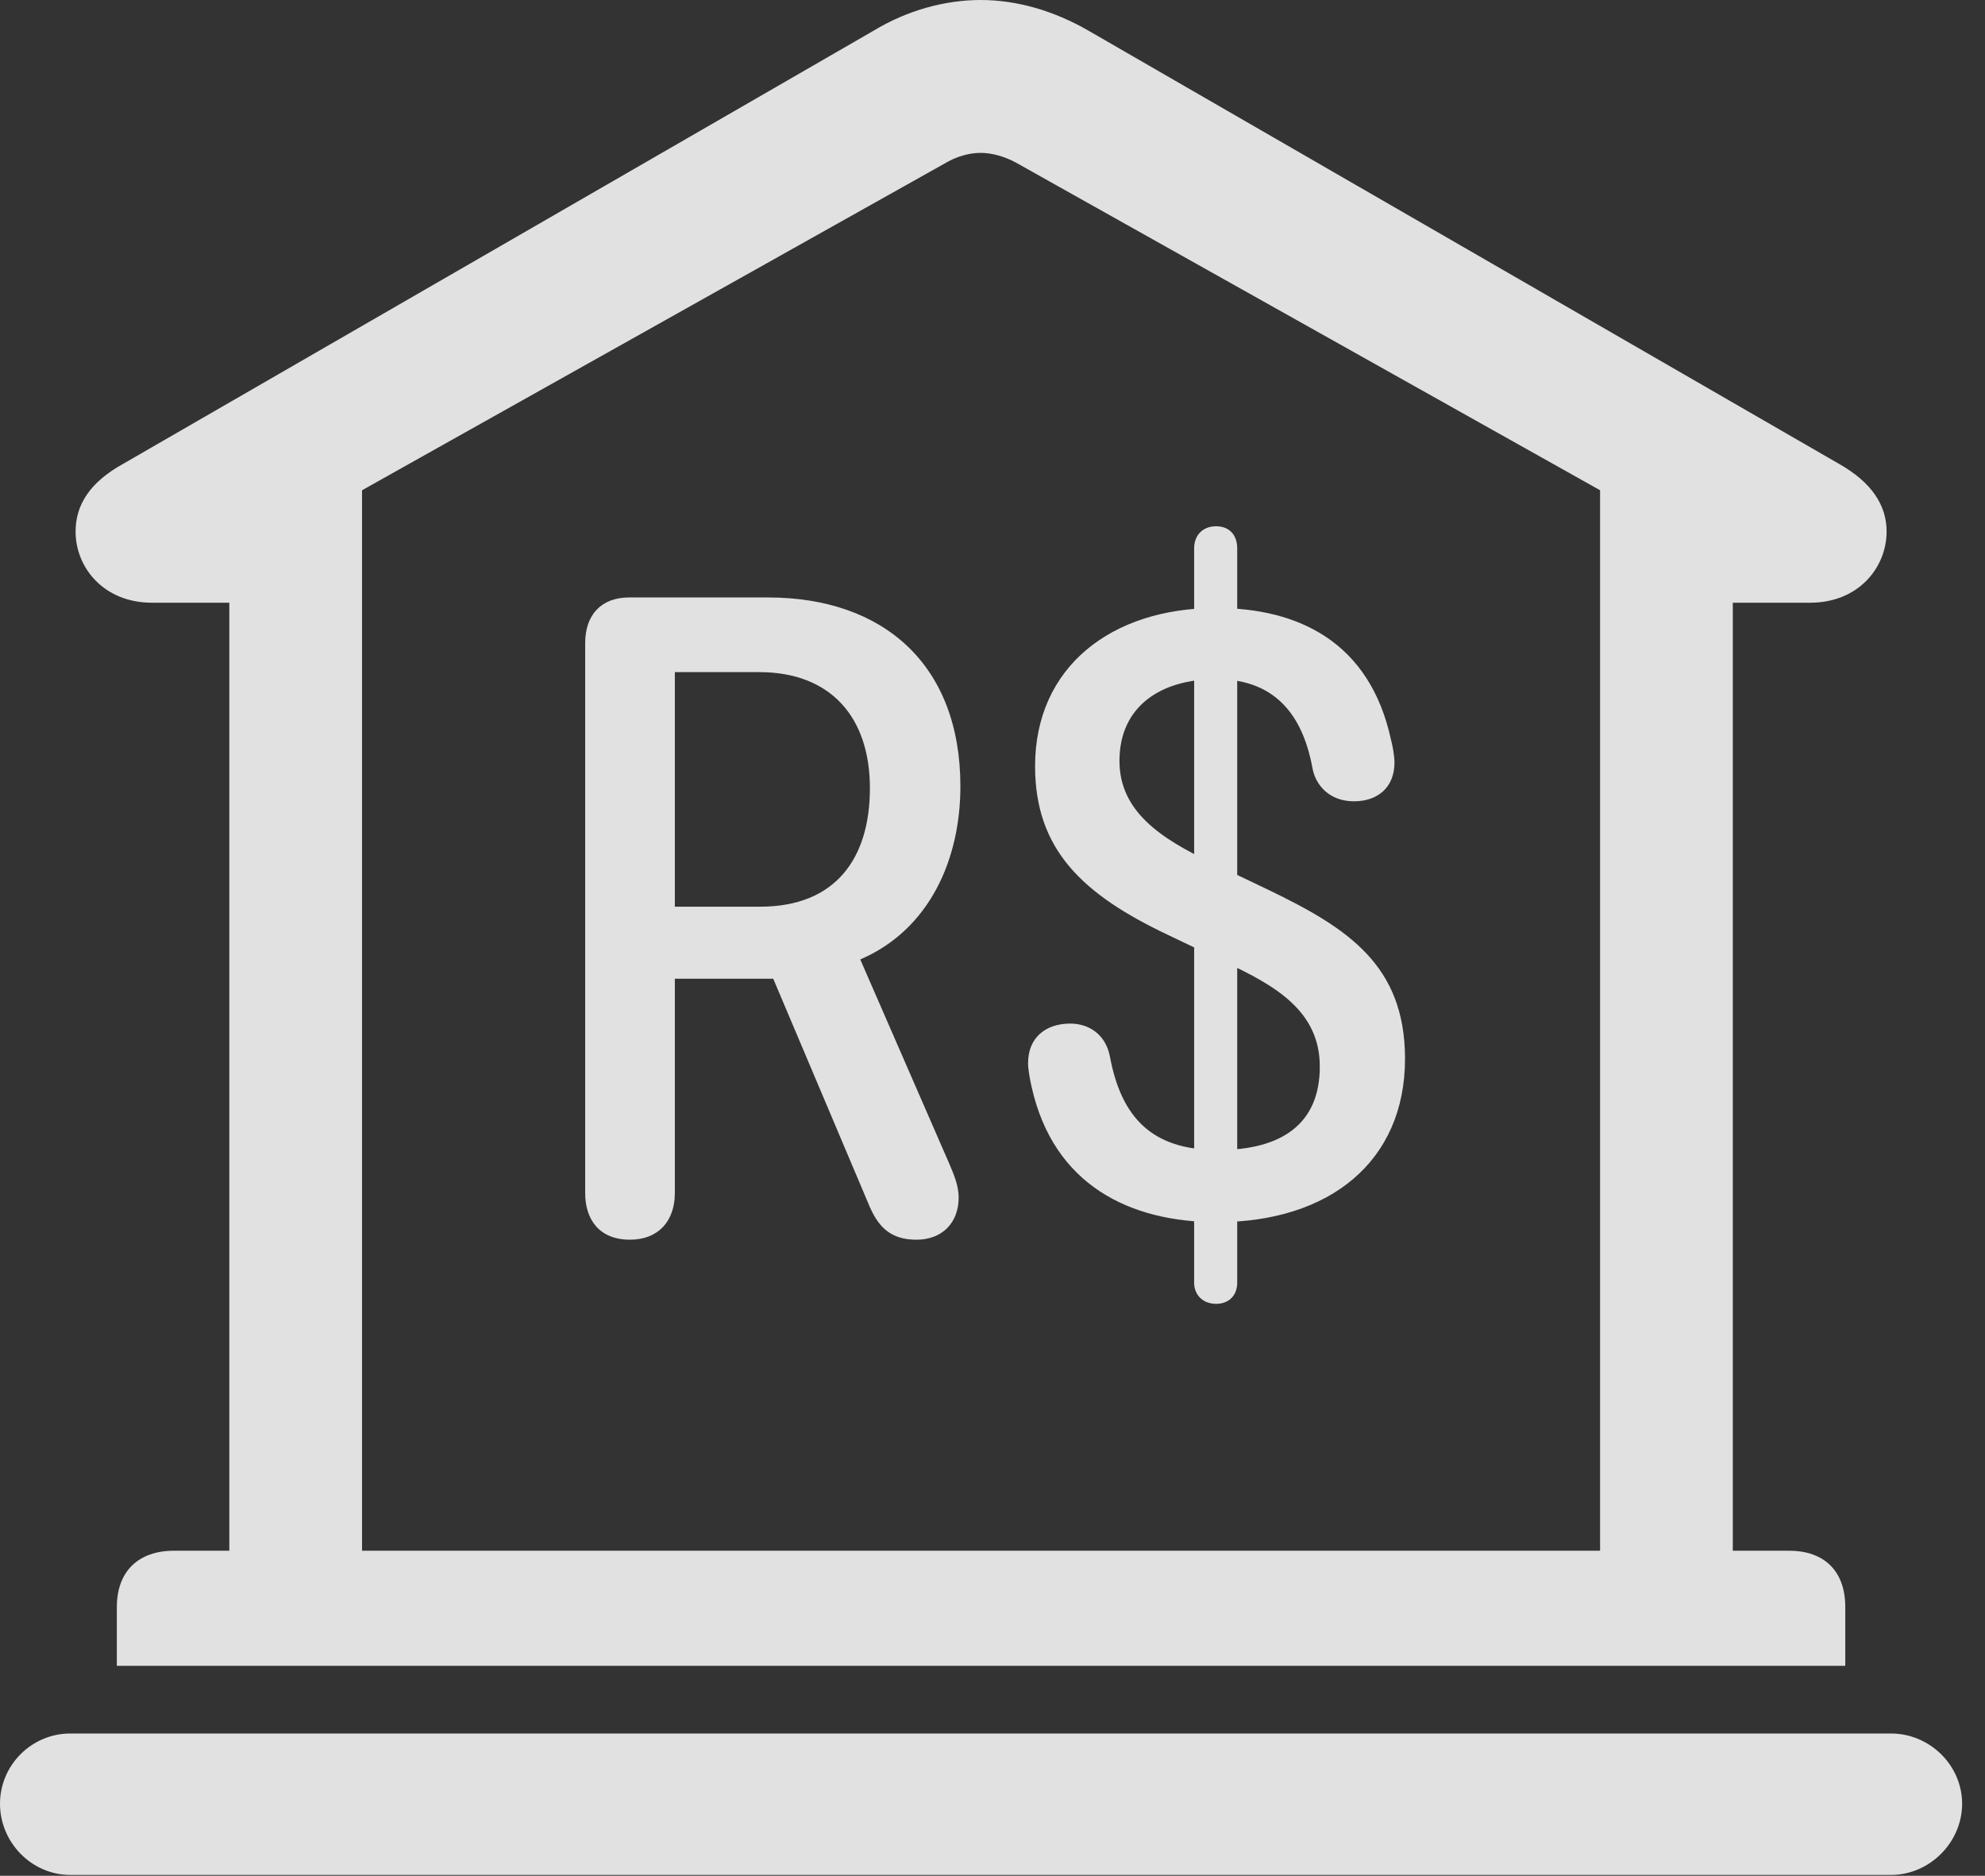 <?xml version="1.0" encoding="UTF-8"?>
<!--Generator: Apple Native CoreSVG 326-->
<!DOCTYPE svg
PUBLIC "-//W3C//DTD SVG 1.1//EN"
       "http://www.w3.org/Graphics/SVG/1.1/DTD/svg11.dtd">
<svg version="1.1" xmlns="http://www.w3.org/2000/svg" xmlns:xlink="http://www.w3.org/1999/xlink" viewBox="0 0 30.885 29.189">
 <rect x="0" y="0" width="30.885" height="29.189" fill="#333333" stroke="none"/>
 <g>
  <rect height="29.189" opacity="0" width="30.885" x="0" y="0"/>
  <path d="M1.818 25.922L28.711 25.922L28.711 25.006C28.711 24.459 28.396 24.131 27.836 24.131L26.961 24.131L26.961 9.379L28.164 9.379C28.916 9.379 29.354 8.832 29.354 8.271C29.354 7.861 29.121 7.506 28.615 7.219L16.939 0.479C16.393 0.164 15.818 0 15.258 0C14.697 0 14.109 0.164 13.59 0.479L1.914 7.219C1.395 7.506 1.176 7.861 1.176 8.271C1.176 8.832 1.613 9.379 2.365 9.379L3.568 9.379L3.568 24.131L2.707 24.131C2.146 24.131 1.818 24.459 1.818 25.006ZM5.633 24.131L5.633 7.629L14.725 2.529C14.889 2.434 15.08 2.379 15.258 2.379C15.435 2.379 15.627 2.434 15.805 2.529L24.896 7.629L24.896 24.131ZM1.094 29.176L29.422 29.176C30.023 29.176 30.529 28.67 30.529 28.068C30.529 27.467 30.023 26.975 29.422 26.975L1.094 26.975C0.492 26.975 0 27.467 0 28.068C0 28.67 0.492 29.176 1.094 29.176Z" fill="white" fill-opacity="0.85"/>
  <path d="M9.803 19.291C10.24 19.291 10.5 19.004 10.5 18.566L10.5 15.23L12.031 15.23L13.535 18.785C13.685 19.127 13.891 19.291 14.26 19.291C14.656 19.291 14.916 19.031 14.916 18.635C14.916 18.457 14.848 18.293 14.779 18.129L13.385 14.93C14.465 14.465 14.943 13.371 14.943 12.236C14.943 10.35 13.754 9.297 11.949 9.297L9.789 9.297C9.352 9.297 9.105 9.57 9.105 10.008L9.105 18.566C9.105 18.977 9.324 19.291 9.803 19.291ZM10.5 14.109L10.5 10.459L11.812 10.459C12.934 10.459 13.535 11.17 13.535 12.264C13.535 13.357 13.002 14.109 11.826 14.109ZM18.936 19.018C20.686 19.018 21.861 18.074 21.861 16.475C21.861 15.012 20.959 14.438 19.742 13.85L18.854 13.426C18.047 13.043 17.418 12.619 17.418 11.84C17.418 10.992 18.061 10.568 18.922 10.568C19.906 10.568 20.289 11.211 20.426 11.977C20.48 12.223 20.686 12.469 21.068 12.469C21.438 12.469 21.697 12.25 21.697 11.867C21.697 11.771 21.67 11.607 21.643 11.512C21.314 9.994 20.207 9.461 18.922 9.461C17.295 9.461 16.105 10.377 16.105 11.922C16.105 13.221 16.844 13.918 18.17 14.547L19.059 14.971C19.852 15.34 20.535 15.736 20.535 16.598C20.535 17.486 19.947 17.896 18.949 17.896C17.924 17.896 17.445 17.391 17.268 16.434C17.199 16.092 16.939 15.928 16.652 15.928C16.27 15.928 15.996 16.146 15.996 16.543C15.996 16.639 16.023 16.789 16.051 16.912C16.393 18.443 17.582 19.018 18.936 19.018ZM18.922 20.289C19.127 20.289 19.25 20.152 19.25 19.961L19.25 8.531C19.25 8.326 19.127 8.189 18.922 8.189C18.717 8.189 18.58 8.326 18.58 8.531L18.58 19.961C18.58 20.152 18.717 20.289 18.922 20.289Z" fill="white" fill-opacity="0.85"/>
 </g>
</svg>

